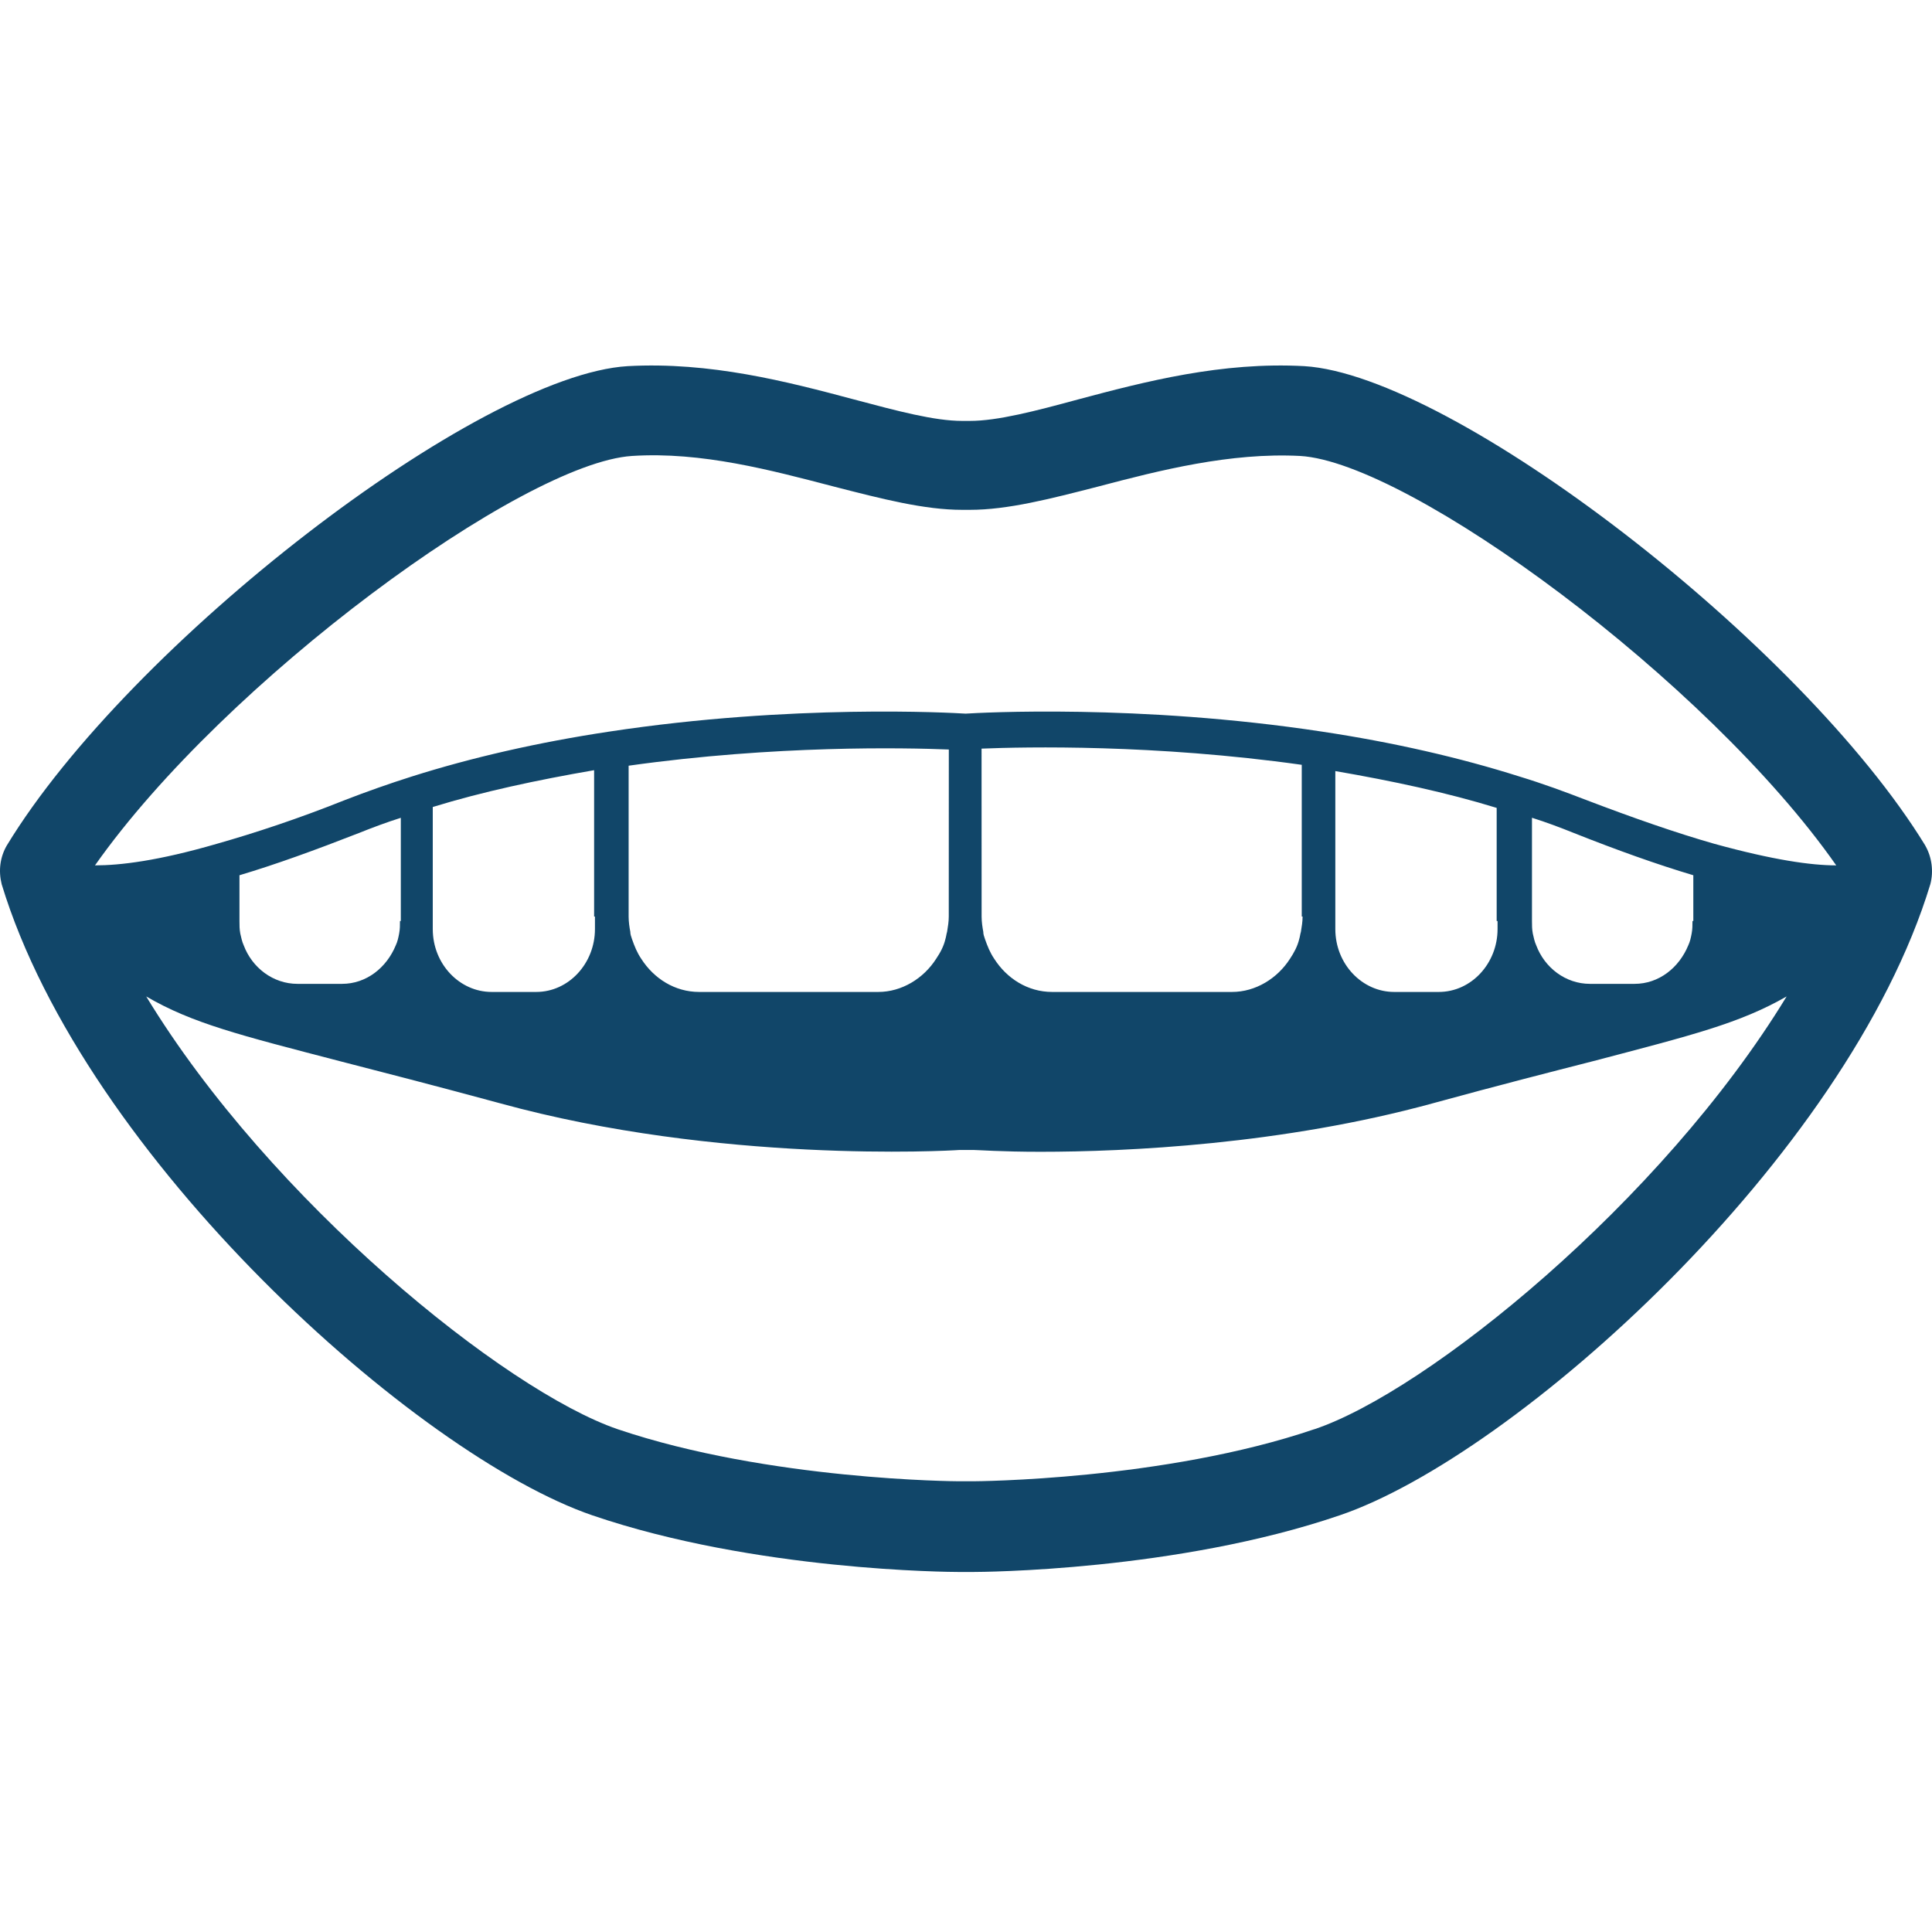 <svg width="37" height="37" viewBox="0 0 37 37" fill="none" xmlns="http://www.w3.org/2000/svg">
<path d="M36.872 16.194C34.506 12.326 27.827 7.185 24.978 7.012C23.401 6.926 21.936 7.305 20.649 7.649C19.828 7.872 19.104 8.061 18.573 8.061H18.428C17.897 8.061 17.189 7.872 16.352 7.649C15.064 7.305 13.599 6.926 12.022 7.012C9.158 7.184 2.478 12.326 0.129 16.194C-0 16.418 -0.032 16.676 0.032 16.934C1.626 22.178 7.982 27.869 11.346 29.021C14.469 30.087 18.203 30.105 18.363 30.105H18.637C18.798 30.105 22.532 30.087 25.654 29.021C29.002 27.887 35.375 22.178 36.968 16.934C37.032 16.693 37 16.418 36.871 16.194H36.872ZM32.413 17.639C32.413 17.724 32.413 17.793 32.397 17.879C32.381 17.965 32.365 18.034 32.333 18.103C32.156 18.533 31.77 18.842 31.303 18.842H30.45C29.983 18.842 29.581 18.533 29.42 18.103C29.388 18.034 29.371 17.948 29.355 17.879C29.339 17.793 29.339 17.724 29.339 17.639V15.661C29.613 15.747 29.886 15.85 30.144 15.954C30.965 16.28 31.737 16.556 32.429 16.762V17.639L32.413 17.639ZM28.68 17.639V17.793C28.68 18.447 28.181 18.997 27.553 18.997H26.7C26.088 18.997 25.573 18.464 25.573 17.793V14.767C26.668 14.956 27.714 15.18 28.663 15.472V17.639L28.68 17.639ZM24.946 17.553C24.946 17.656 24.93 17.742 24.914 17.845C24.898 17.897 24.898 17.931 24.882 17.983C24.849 18.12 24.785 18.241 24.705 18.361C24.463 18.739 24.045 18.997 23.594 18.997H20.15C19.683 18.997 19.281 18.739 19.04 18.361C18.959 18.241 18.911 18.12 18.863 17.983C18.847 17.931 18.831 17.897 18.831 17.845C18.815 17.759 18.799 17.656 18.799 17.553L18.798 14.337C19.634 14.303 22.113 14.251 24.93 14.647V17.553L24.946 17.553ZM18.17 17.553C18.17 17.656 18.154 17.742 18.138 17.845C18.122 17.897 18.122 17.931 18.106 17.983C18.074 18.12 18.01 18.241 17.929 18.361C17.688 18.739 17.269 18.997 16.819 18.997H13.39C12.923 18.997 12.521 18.739 12.28 18.361C12.199 18.241 12.151 18.12 12.103 17.983C12.087 17.931 12.071 17.897 12.071 17.845C12.055 17.759 12.039 17.656 12.039 17.553V14.664C14.855 14.268 17.334 14.32 18.171 14.354L18.17 17.553ZM11.394 17.553V17.793C11.394 18.447 10.895 18.997 10.268 18.997H9.415C8.803 18.997 8.288 18.464 8.288 17.793V15.455C9.238 15.162 10.284 14.939 11.378 14.75V17.553L11.394 17.553ZM7.66 17.639C7.66 17.724 7.66 17.793 7.644 17.879C7.628 17.965 7.612 18.034 7.58 18.103C7.403 18.533 7.017 18.842 6.55 18.842L5.697 18.842C5.23 18.842 4.828 18.533 4.667 18.103C4.635 18.034 4.618 17.948 4.602 17.88C4.586 17.794 4.586 17.725 4.586 17.639V16.762C5.278 16.556 6.035 16.281 6.872 15.954C7.129 15.851 7.403 15.748 7.676 15.662V17.639L7.66 17.639ZM12.103 8.732C13.438 8.646 14.774 9.007 15.965 9.317C16.899 9.557 17.704 9.764 18.428 9.764H18.573C19.297 9.764 20.102 9.557 21.035 9.317C22.21 9.007 23.562 8.663 24.898 8.732C26.99 8.853 32.688 13.031 35.166 16.573C34.683 16.573 33.959 16.47 32.832 16.16C32.108 15.954 31.271 15.662 30.37 15.318C29.968 15.163 29.549 15.008 29.099 14.871C27.956 14.509 26.684 14.217 25.316 14.011C21.808 13.478 18.766 13.65 18.492 13.667C18.219 13.65 15.177 13.478 11.668 14.011C10.3 14.217 9.029 14.509 7.886 14.871C7.452 15.008 7.017 15.163 6.615 15.318C5.714 15.679 4.877 15.954 4.152 16.16C3.026 16.487 2.301 16.573 1.819 16.573C4.313 13.031 10.01 8.869 12.103 8.732H12.103ZM25.171 27.371C22.29 28.351 18.669 28.368 18.637 28.368H18.363C18.331 28.368 14.726 28.351 11.829 27.371C9.672 26.632 5.182 23.003 2.8 19.083C3.685 19.599 4.586 19.822 6.502 20.321C7.307 20.528 8.305 20.785 9.576 21.129C13.76 22.281 18.138 22.041 18.379 22.023H18.637C18.717 22.023 19.184 22.058 19.924 22.058C21.566 22.058 24.559 21.92 27.441 21.129C28.696 20.785 29.71 20.527 30.515 20.321C32.414 19.822 33.315 19.599 34.216 19.083C31.818 23.021 27.328 26.649 25.171 27.372L25.171 27.371Z" fill="#114669"/>
</svg>
